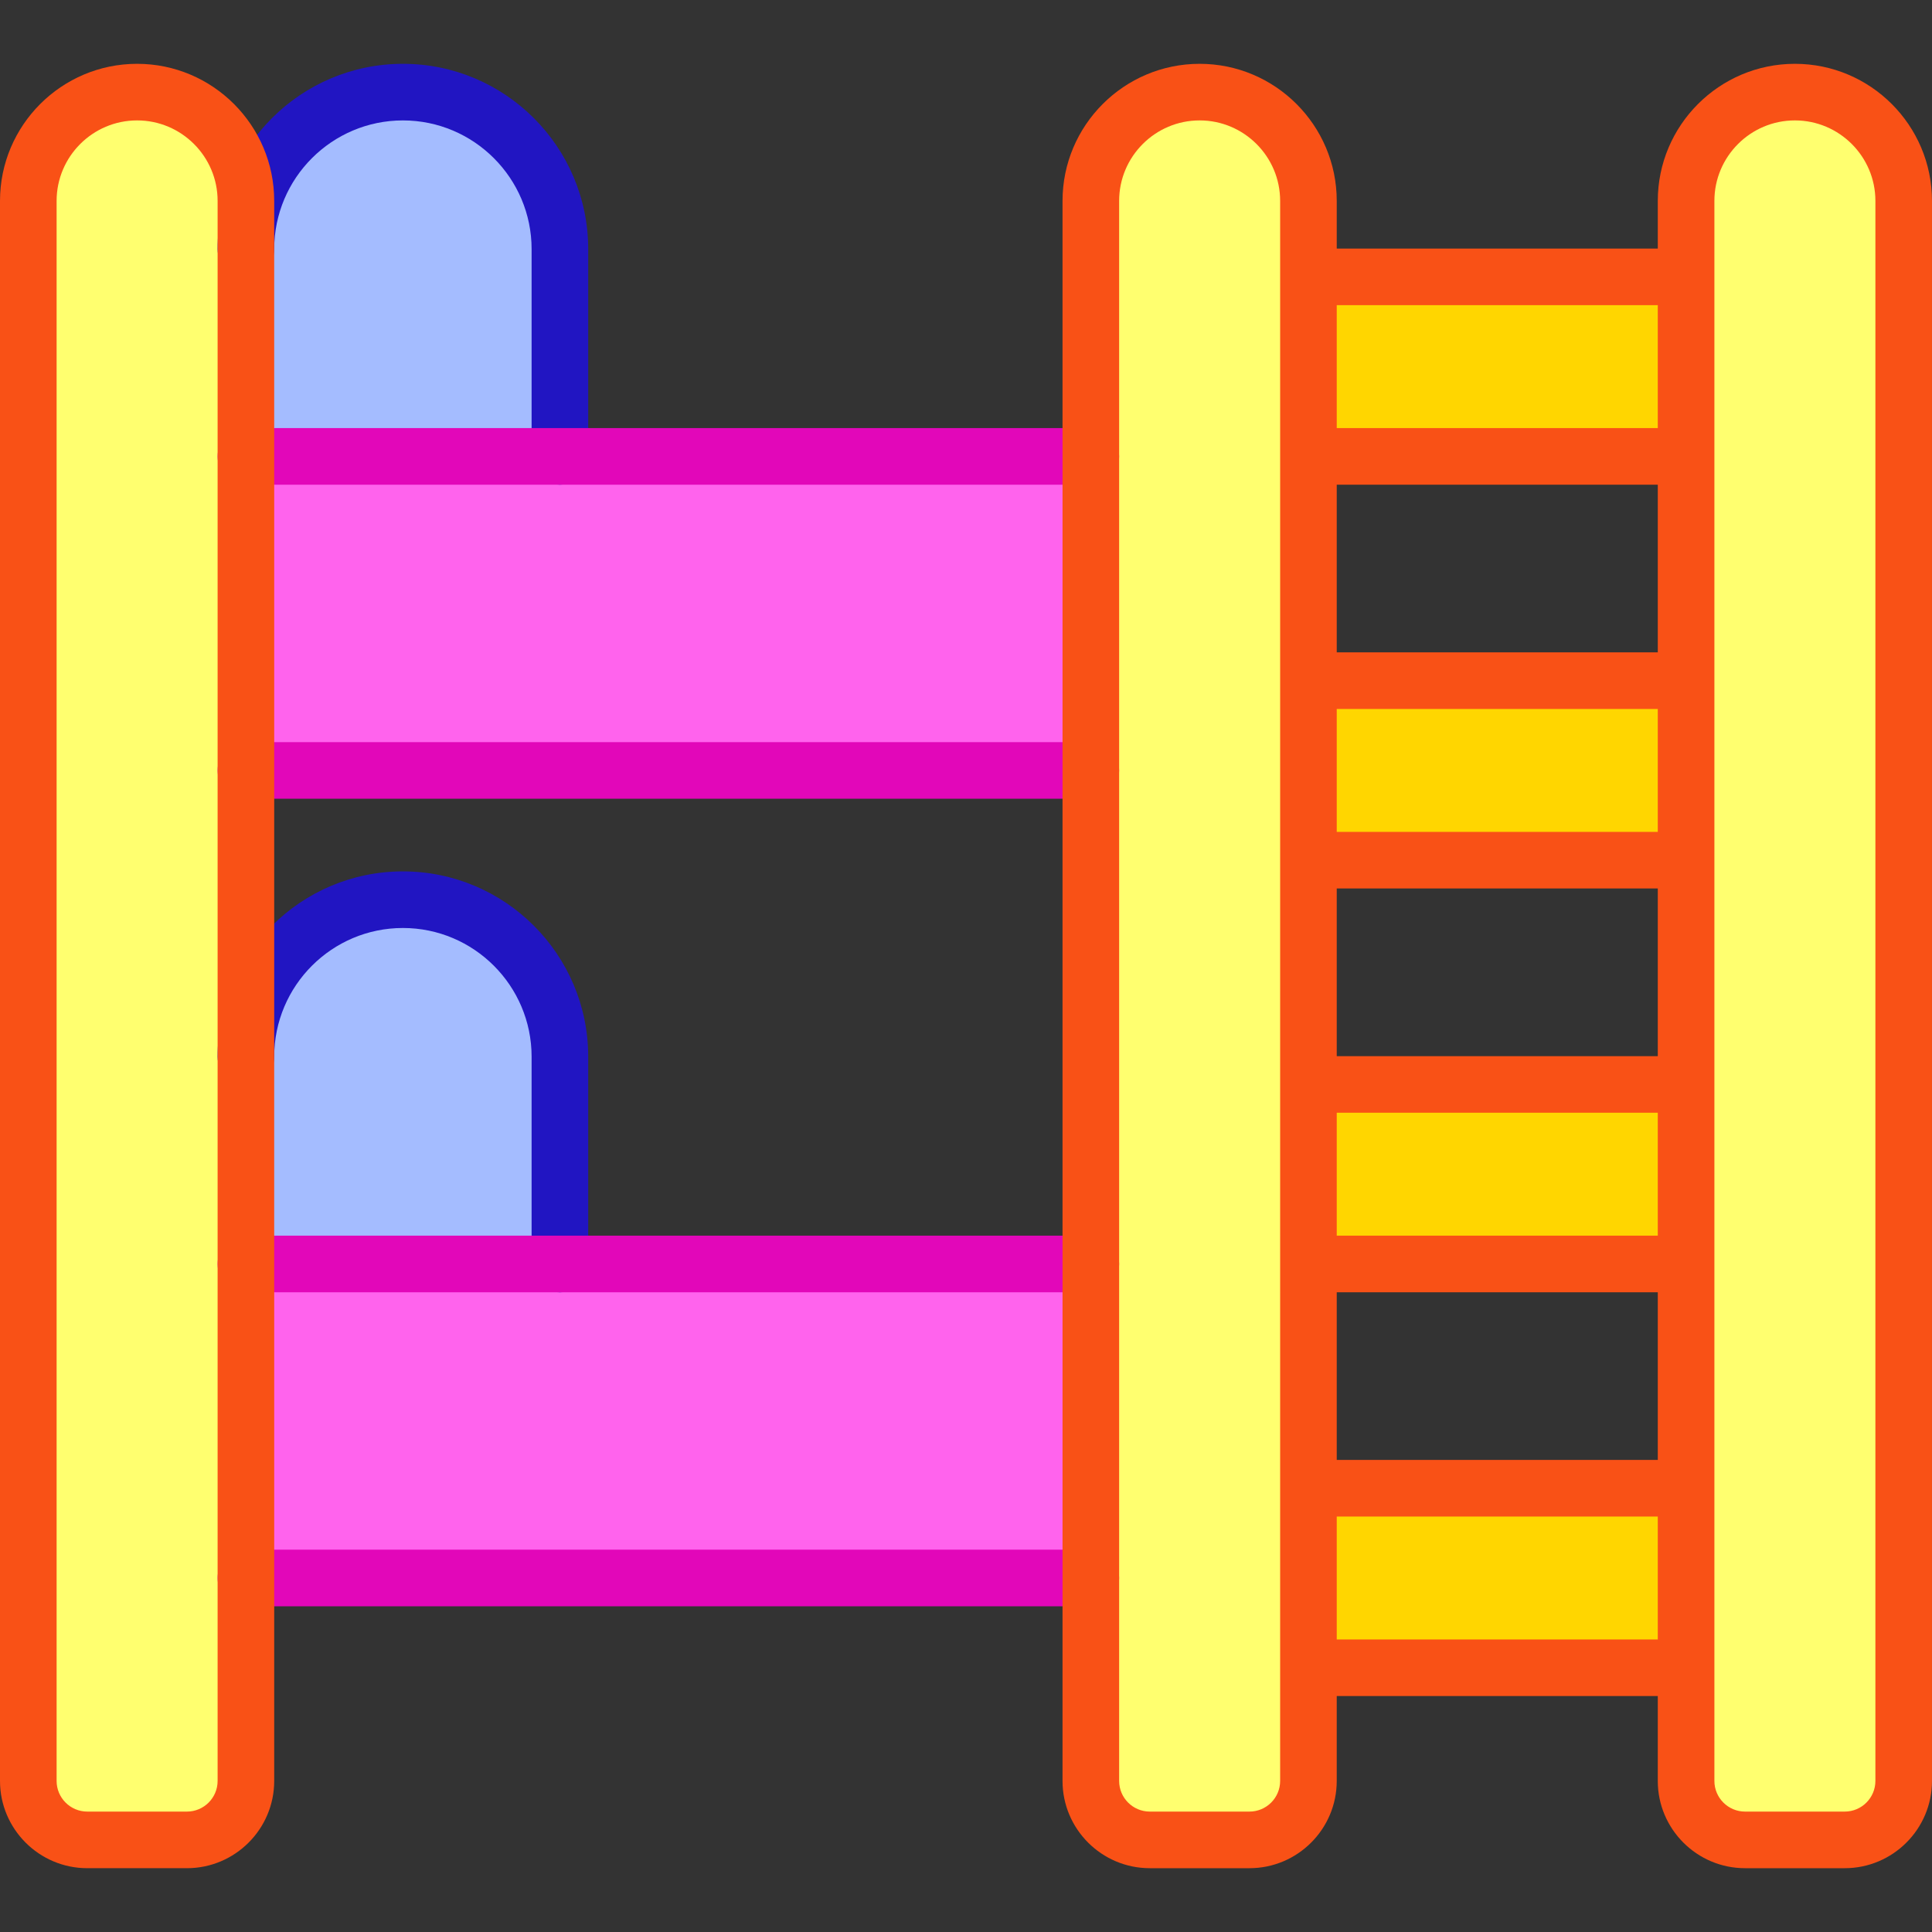 <svg id="Capa_1" enable-background="new 0 0 512 512" height="512" viewBox="0 0 512 512" width="512" xmlns="http://www.w3.org/2000/svg"><rect x="0" y="0" width="512" height="512" fill="#333333" stroke="none"/><g><path d="m475.666 24.412c-15.925 0-28.834 12.909-28.834 28.834v418.718c0 8.629 6.996 15.625 15.625 15.625h26.419c8.629 0 15.625-6.995 15.625-15.625v-418.718c-.001-15.925-12.91-28.834-28.835-28.834z" fill="#ffff6f"/><path d="m317.916 24.412c-15.925 0-28.834 12.909-28.834 28.834v418.718c0 8.629 6.995 15.625 15.625 15.625h26.419c8.629 0 15.625-6.995 15.625-15.625v-418.718c-.001-15.925-12.91-28.834-28.835-28.834z" fill="#ffff6f"/><path d="m36.334 24.412c-15.925 0-28.834 12.909-28.834 28.834v418.718c0 8.629 6.996 15.625 15.625 15.625h26.419c8.629 0 15.625-6.995 15.625-15.625v-418.718c-.001-15.925-12.91-28.834-28.835-28.834z" fill="#ffff6f"/><g fill="#ffd600"><path d="m346.75 73.374h100.082v47.575h-100.082z"/><path d="m346.75 180.382h100.082v47.575h-100.082z"/><path d="m346.75 287.39h100.082v47.575h-100.082z"/><path d="m346.75 394.397h100.082v47.575h-100.082z"/></g><path d="m106.774 24.412c-22.978 0-41.606 18.628-41.606 41.606v54.932h83.212v-54.932c0-22.979-18.627-41.606-41.606-41.606z" fill="#a4bcff"/><path d="m65.168 120.95h223.914v83.22h-223.914z" fill="#ff63ed"/><path d="m106.774 238.427c-22.978 0-41.606 18.628-41.606 41.606v54.932h83.212v-54.932c0-22.978-18.627-41.606-41.606-41.606z" fill="#a4bcff"/><path d="m65.168 334.965h223.914v83.22h-223.914z" fill="#ff63ed"/><g><path d="m148.38 128.45c-4.142 0-7.5-3.358-7.5-7.5v-54.932c0-18.806-15.3-34.106-34.106-34.106s-34.106 15.3-34.106 34.106c0 4.142-3.358 7.5-7.5 7.5s-7.5-3.358-7.5-7.5c0-27.077 22.029-49.106 49.106-49.106s49.106 22.028 49.106 49.106v54.932c0 4.142-3.358 7.5-7.5 7.5z" fill="#2115c2"/></g><g><path d="m289.082 128.45h-223.914c-4.142 0-7.5-3.358-7.5-7.5s3.358-7.5 7.5-7.5h223.914c4.142 0 7.5 3.358 7.5 7.5s-3.358 7.5-7.5 7.5z" fill="#e207b9"/></g><g><path d="m289.082 211.67h-223.914c-4.142 0-7.5-3.358-7.5-7.5s3.358-7.5 7.5-7.5h223.914c4.142 0 7.5 3.358 7.5 7.5s-3.358 7.5-7.5 7.5z" fill="#e207b9"/></g><g><path d="m148.38 342.465c-4.142 0-7.5-3.358-7.5-7.5v-54.932c0-18.806-15.3-34.106-34.106-34.106s-34.106 15.3-34.106 34.106c0 4.142-3.358 7.5-7.5 7.5s-7.5-3.358-7.5-7.5c0-27.077 22.029-49.106 49.106-49.106s49.106 22.029 49.106 49.106v54.932c0 4.142-3.358 7.5-7.5 7.5z" fill="#2115c2"/></g><g><path d="m289.082 342.465h-223.914c-4.142 0-7.5-3.358-7.5-7.5s3.358-7.5 7.5-7.5h223.914c4.142 0 7.5 3.358 7.5 7.5s-3.358 7.5-7.5 7.5z" fill="#e207b9"/></g><g><path d="m289.082 425.685h-223.914c-4.142 0-7.5-3.358-7.5-7.5s3.358-7.5 7.5-7.5h223.914c4.142 0 7.5 3.358 7.5 7.5s-3.358 7.5-7.5 7.5z" fill="#e207b9"/></g><g fill="#f95116"><path d="m475.666 16.911c-20.035 0-36.334 16.3-36.334 36.334v12.629h-85.082v-12.628c0-20.035-16.299-36.334-36.334-36.334s-36.334 16.3-36.334 36.334v418.719c0 12.751 10.374 23.125 23.125 23.125h26.418c12.751 0 23.125-10.374 23.125-23.125v-22.491h85.081v22.491c0 12.751 10.374 23.125 23.125 23.125h26.418c12.751 0 23.125-10.374 23.125-23.125v-418.719c.001-20.035-16.298-36.335-36.333-36.335zm-136.416 455.053c0 4.48-3.645 8.125-8.125 8.125h-26.418c-4.48 0-8.125-3.645-8.125-8.125v-418.719c0-11.764 9.57-21.334 21.334-21.334s21.334 9.571 21.334 21.334zm100.082-37.491h-85.082v-32.575h85.081v32.575zm0-47.576h-85.082v-44.432h85.081v44.432zm0-59.432h-85.082v-32.575h85.081v32.575zm0-47.575h-85.082v-44.432h85.081v44.432zm0-59.433h-85.082v-32.575h85.081v32.575zm0-47.575h-85.082v-44.433h85.081v44.433zm0-59.433h-85.082v-32.575h85.081v32.575zm57.668 358.515c0 4.48-3.645 8.125-8.125 8.125h-26.418c-4.48 0-8.125-3.645-8.125-8.125 0-41.242 0-372.619 0-418.719 0-11.764 9.571-21.334 21.334-21.334s21.334 9.571 21.334 21.335z"/><path d="m36.334 16.911c-20.035 0-36.334 16.3-36.334 36.334v418.719c0 12.751 10.374 23.125 23.125 23.125h26.418c12.751 0 23.125-10.374 23.125-23.125v-418.718c0-20.035-16.299-36.335-36.334-36.335zm21.334 455.053c0 4.48-3.645 8.125-8.125 8.125h-26.418c-4.48 0-8.125-3.645-8.125-8.125v-418.719c0-11.764 9.57-21.334 21.334-21.334s21.334 9.571 21.334 21.334z"/></g></g></svg>